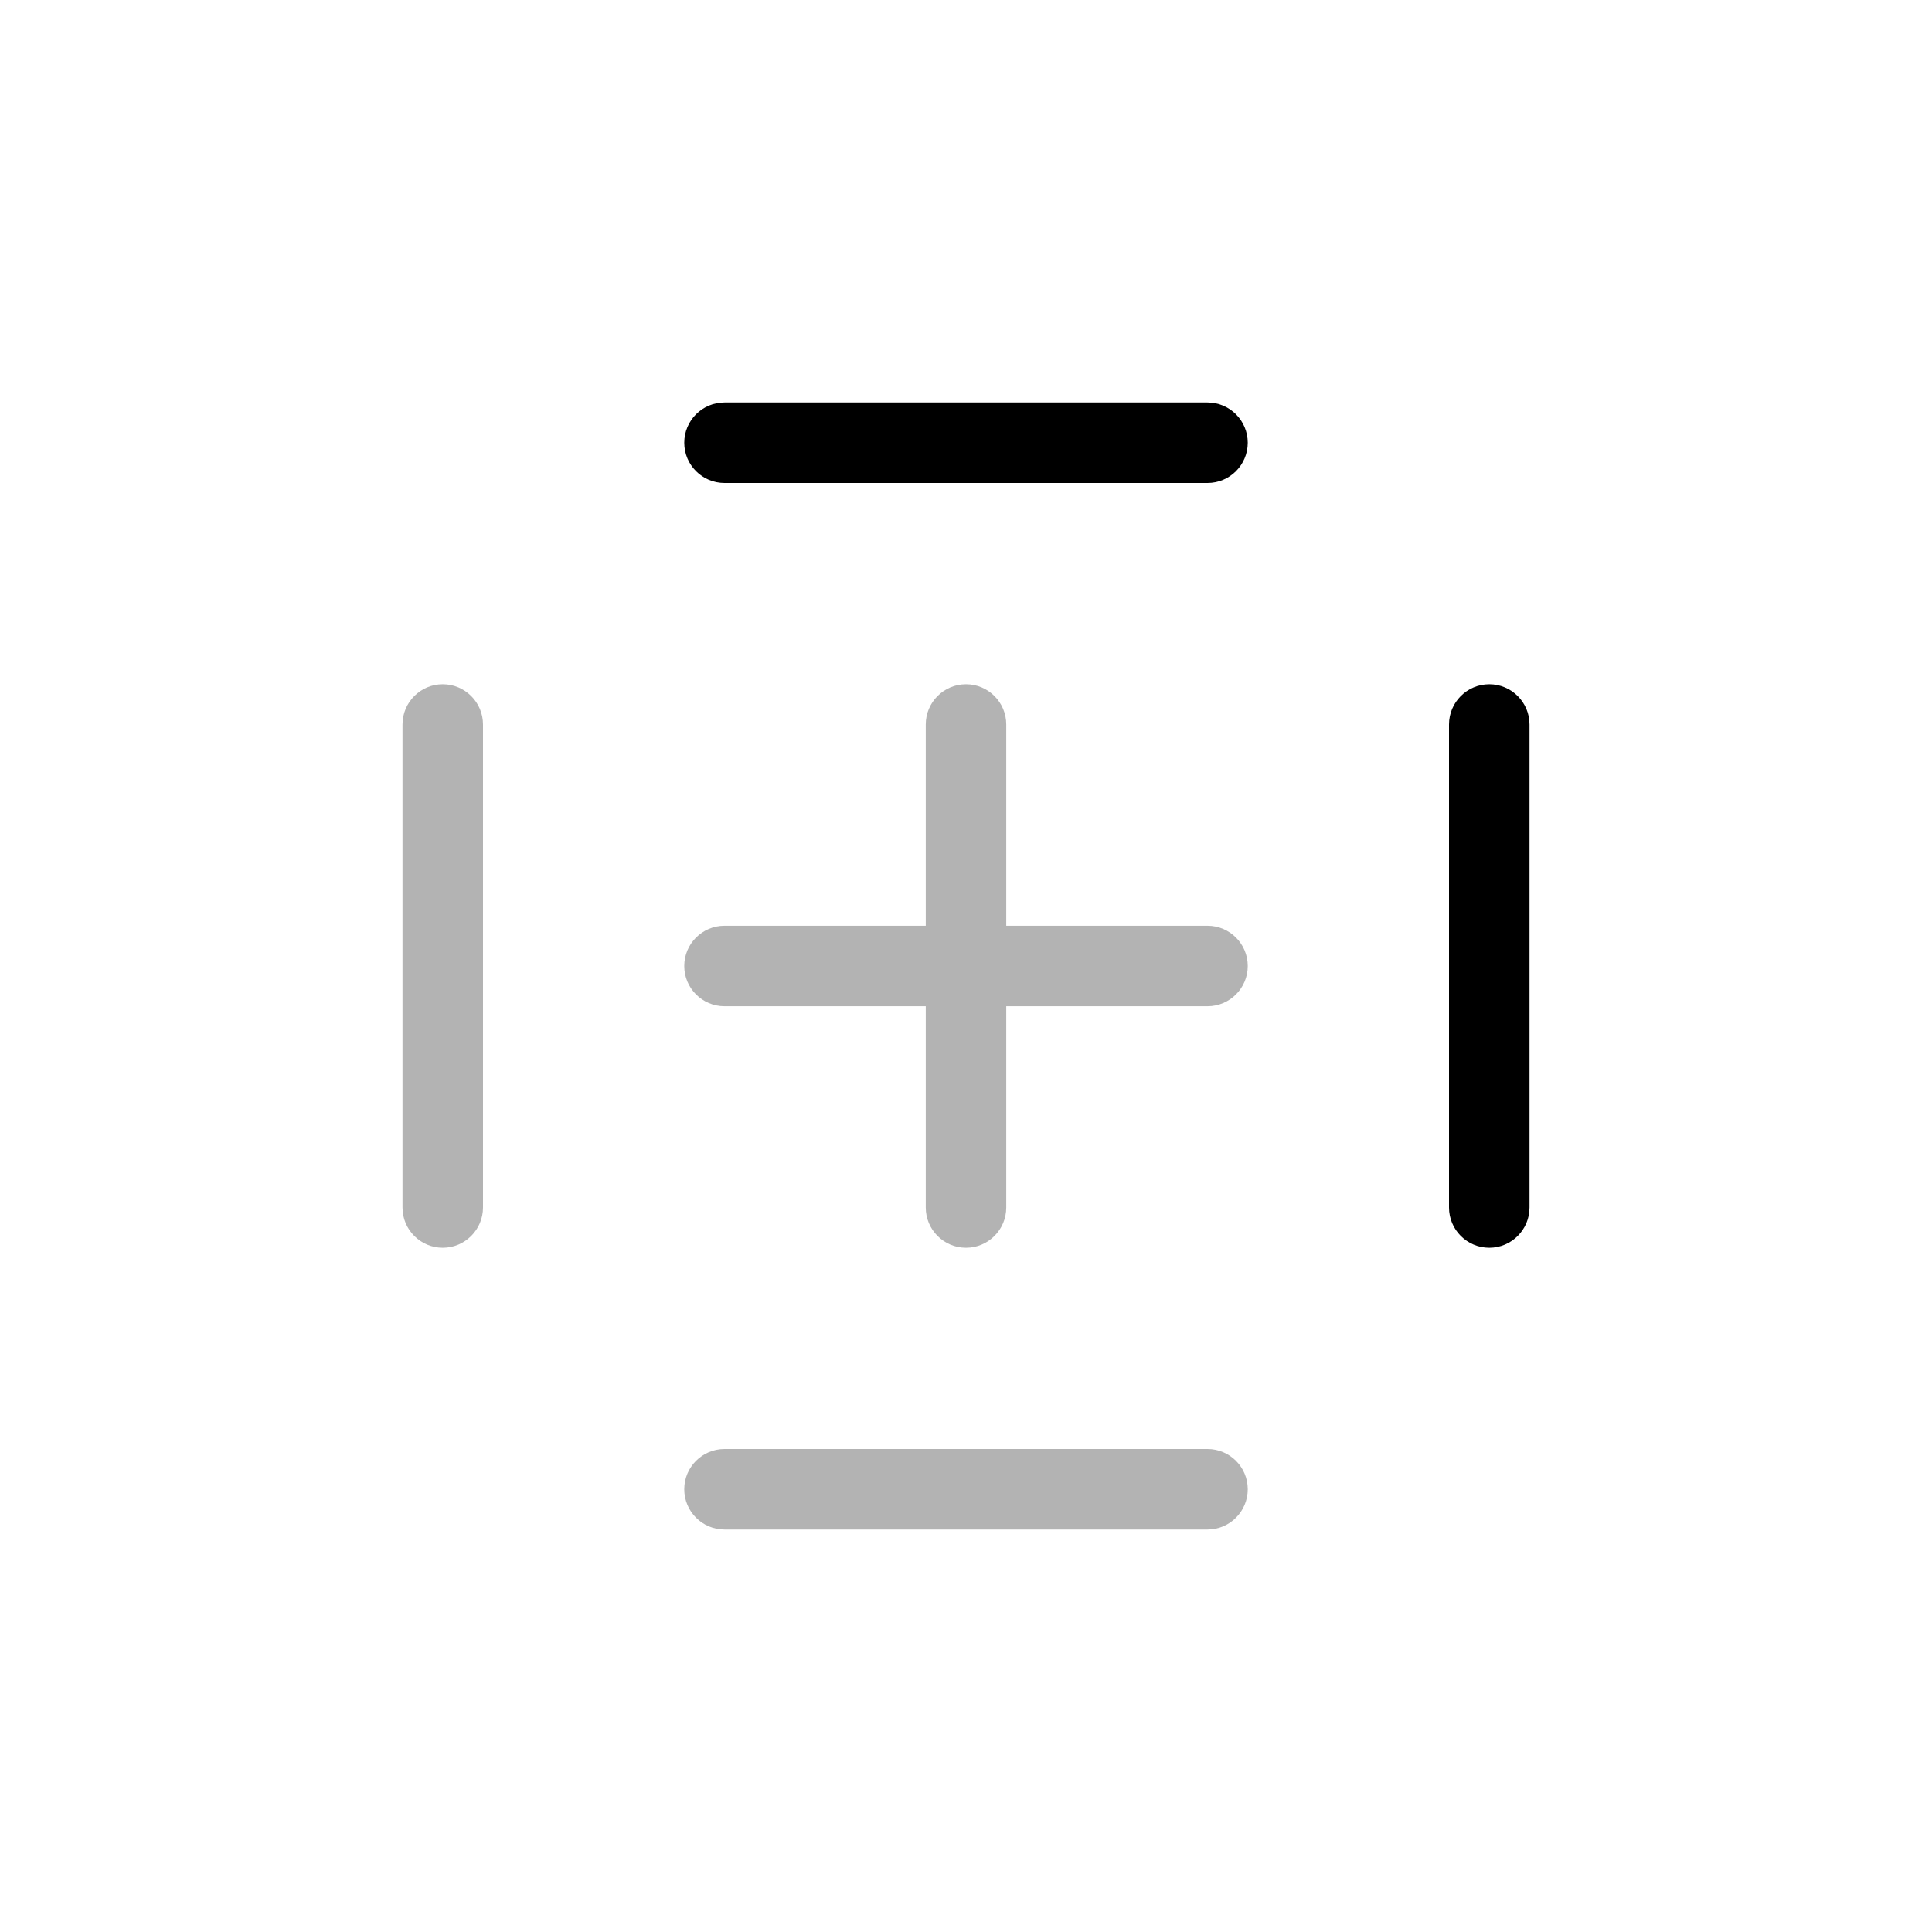 <svg width="24" height="24" viewBox="0 0 24 24" fill="none" xmlns="http://www.w3.org/2000/svg">
<path fill-rule="evenodd" clip-rule="evenodd" d="M6 9C6 8.724 5.776 8.5 5.5 8.5C5.224 8.5 5 8.724 5 9V12V15C5 15.276 5.224 15.5 5.5 15.5C5.776 15.5 6 15.276 6 15L6 12L6 9ZM12.5 9C12.5 8.724 12.276 8.5 12 8.5C11.724 8.5 11.5 8.724 11.5 9V11.5H9C8.724 11.5 8.5 11.724 8.5 12C8.5 12.276 8.724 12.5 9 12.5H11.5V15C11.5 15.276 11.724 15.5 12 15.5C12.276 15.5 12.5 15.276 12.5 15V12.5H15C15.276 12.5 15.5 12.276 15.5 12C15.5 11.724 15.276 11.5 15 11.5H12.5V9ZM9 18C8.724 18 8.5 18.224 8.5 18.5C8.5 18.776 8.724 19 9 19H15C15.276 19 15.5 18.776 15.5 18.5C15.5 18.224 15.276 18 15 18H9Z" fill="currentColor" fill-opacity="0.3" />
<path fill-rule="evenodd" clip-rule="evenodd" d="M9 5C8.724 5 8.5 5.224 8.5 5.5C8.5 5.776 8.724 6 9 6H15C15.276 6 15.5 5.776 15.5 5.5C15.5 5.224 15.276 5 15 5H9ZM18 15C18 15.276 18.224 15.5 18.5 15.5C18.776 15.5 19 15.276 19 15L19 12L19 9C19 8.724 18.776 8.5 18.5 8.5C18.224 8.5 18 8.724 18 9L18 12L18 15Z" fill="currentColor" />
</svg>
